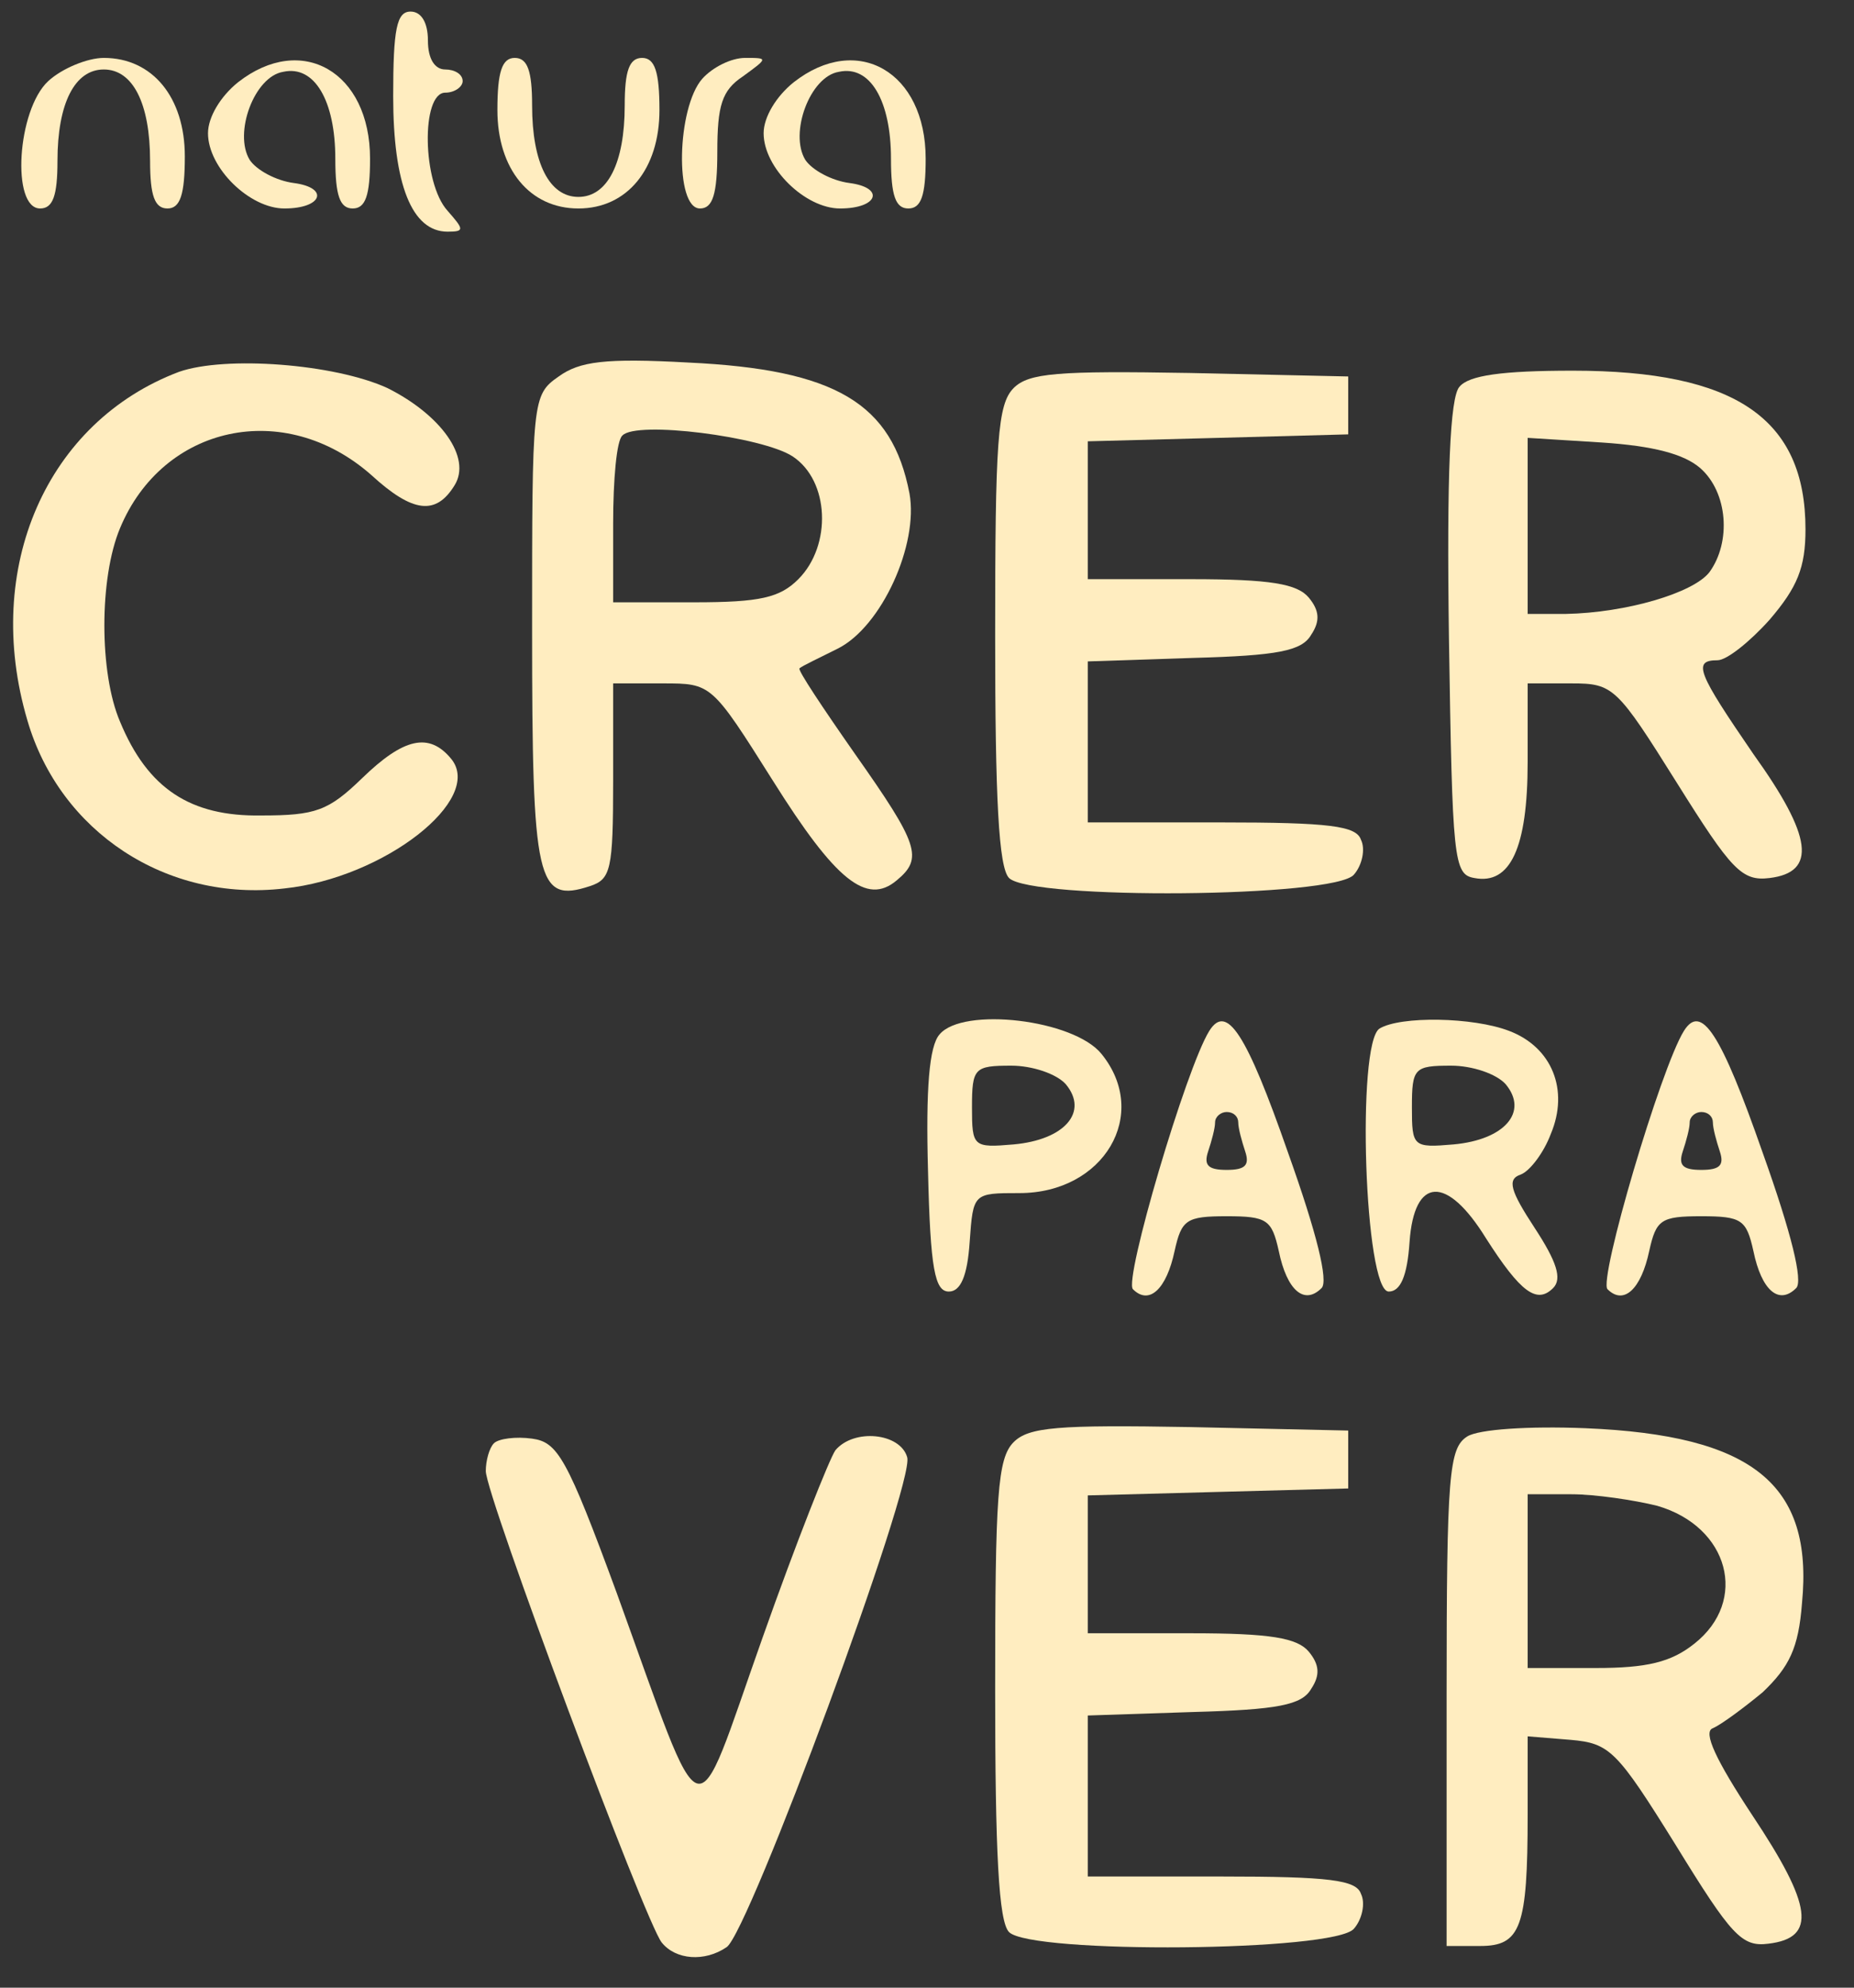 <svg width="42" height="45" viewBox="0 0 42 45" fill="none" xmlns="http://www.w3.org/2000/svg">
<rect x="0" y="0" width="42" height="45" fill="#333333" stroke="none"/>
<g clip-path="url(#clip0_275_101)">
<path d="M8.907 2.177C8.907 4.17 9.327 5.245 10.14 5.245C10.533 5.245 10.507 5.192 10.14 4.773C9.563 4.143 9.537 2.098 10.087 2.098C10.297 2.098 10.481 1.967 10.481 1.836C10.481 1.678 10.297 1.573 10.087 1.573C9.851 1.573 9.694 1.337 9.694 0.918C9.694 0.498 9.537 0.262 9.301 0.262C8.986 0.262 8.907 0.656 8.907 2.177Z" fill="#FFEDC0"/>
<path d="M1.093 1.836C0.385 2.491 0.253 4.72 0.909 4.72C1.198 4.72 1.302 4.432 1.302 3.645C1.302 2.334 1.696 1.573 2.351 1.573C3.007 1.573 3.4 2.334 3.4 3.645C3.4 4.432 3.505 4.72 3.794 4.72C4.082 4.72 4.187 4.406 4.187 3.54C4.187 2.203 3.453 1.311 2.351 1.311C1.984 1.311 1.407 1.547 1.093 1.836Z" fill="#FFEDC0"/>
<path d="M5.393 1.862C5 2.177 4.712 2.649 4.712 3.016C4.712 3.803 5.656 4.72 6.442 4.72C7.308 4.72 7.465 4.248 6.652 4.143C6.259 4.091 5.813 3.855 5.656 3.619C5.288 3.016 5.761 1.731 6.416 1.626C7.124 1.469 7.596 2.281 7.596 3.593C7.596 4.432 7.701 4.72 7.99 4.72C8.278 4.72 8.383 4.432 8.383 3.593C8.383 1.626 6.836 0.734 5.393 1.862Z" fill="#FFEDC0"/>
<path d="M11.268 2.491C11.268 3.829 12.002 4.72 13.103 4.72C14.205 4.72 14.939 3.829 14.939 2.491C14.939 1.626 14.834 1.311 14.546 1.311C14.257 1.311 14.152 1.6 14.152 2.386C14.152 3.698 13.759 4.458 13.103 4.458C12.448 4.458 12.054 3.698 12.054 2.386C12.054 1.6 11.949 1.311 11.661 1.311C11.373 1.311 11.268 1.626 11.268 2.491Z" fill="#FFEDC0"/>
<path d="M15.909 1.783C15.332 2.439 15.28 4.72 15.857 4.72C16.145 4.72 16.25 4.406 16.25 3.435C16.25 2.386 16.355 2.045 16.827 1.731C17.404 1.311 17.404 1.311 16.88 1.311C16.565 1.311 16.145 1.521 15.909 1.783Z" fill="#FFEDC0"/>
<path d="M17.981 1.862C17.587 2.177 17.299 2.649 17.299 3.016C17.299 3.803 18.243 4.72 19.03 4.72C19.895 4.72 20.053 4.248 19.24 4.143C18.846 4.091 18.401 3.855 18.243 3.619C17.876 3.016 18.348 1.731 19.004 1.626C19.712 1.469 20.184 2.281 20.184 3.593C20.184 4.432 20.289 4.72 20.577 4.72C20.866 4.72 20.97 4.432 20.97 3.593C20.97 1.626 19.423 0.734 17.981 1.862Z" fill="#FFEDC0"/>
<path d="M4.056 8.418C1.066 9.546 -0.402 12.85 0.621 16.311C1.355 18.829 3.767 20.428 6.442 20.114C8.698 19.878 10.979 18.095 10.219 17.177C9.72 16.574 9.143 16.705 8.199 17.622C7.439 18.357 7.15 18.462 5.918 18.462C4.318 18.488 3.348 17.859 2.719 16.338C2.246 15.236 2.246 13.086 2.719 11.958C3.689 9.624 6.442 9.021 8.409 10.752C9.353 11.617 9.878 11.67 10.297 10.988C10.691 10.358 9.983 9.388 8.776 8.785C7.57 8.234 5.105 8.051 4.056 8.418Z" fill="#FFEDC0"/>
<path d="M12.657 8.523C12.054 8.942 12.054 9.047 12.054 14.266C12.054 19.983 12.159 20.455 13.366 20.061C13.838 19.904 13.89 19.694 13.89 17.675V15.472H15.018C16.119 15.472 16.119 15.472 17.509 17.675C18.925 19.93 19.633 20.507 20.315 19.93C20.918 19.432 20.813 19.117 19.371 17.072C18.637 16.023 18.06 15.158 18.112 15.131C18.165 15.079 18.558 14.895 18.977 14.685C19.974 14.187 20.813 12.325 20.603 11.171C20.21 9.126 18.925 8.365 15.595 8.208C13.706 8.103 13.129 8.182 12.657 8.523ZM17.955 10.332C18.794 10.883 18.846 12.351 18.086 13.112C17.666 13.532 17.22 13.636 15.726 13.636H13.89V11.853C13.89 10.857 13.969 9.965 14.1 9.86C14.414 9.519 17.273 9.886 17.955 10.332Z" fill="#FFEDC0"/>
<path d="M22.963 8.785C22.596 9.152 22.544 9.991 22.544 14.397C22.544 18.068 22.623 19.642 22.859 19.878C23.357 20.376 30.254 20.324 30.673 19.799C30.857 19.589 30.936 19.222 30.831 19.012C30.726 18.698 30.123 18.619 27.658 18.619H24.642V16.783V14.974L27.028 14.895C28.942 14.843 29.493 14.738 29.703 14.371C29.913 14.056 29.887 13.82 29.651 13.532C29.388 13.217 28.785 13.112 26.976 13.112H24.642V11.539V9.991L27.605 9.913L30.542 9.834V9.178V8.523L26.95 8.444C23.96 8.392 23.304 8.444 22.963 8.785Z" fill="#FFEDC0"/>
<path d="M33.06 8.759C32.85 8.995 32.771 10.726 32.824 14.449C32.902 19.484 32.929 19.799 33.401 19.878C34.214 20.035 34.607 19.196 34.607 17.255V15.472H35.603C36.547 15.472 36.626 15.551 37.99 17.727C39.222 19.694 39.458 19.956 40.088 19.878C41.163 19.747 41.058 18.934 39.721 17.072C38.462 15.236 38.331 14.948 38.908 14.948C39.117 14.948 39.642 14.528 40.088 14.03C40.717 13.296 40.901 12.85 40.901 11.984C40.901 9.467 39.301 8.392 35.63 8.392C34.03 8.392 33.27 8.497 33.06 8.759ZM38.514 10.595C39.144 11.145 39.222 12.273 38.724 12.955C38.357 13.427 36.836 13.873 35.472 13.899H34.607V11.906V9.913L36.285 10.018C37.465 10.096 38.147 10.28 38.514 10.595Z" fill="#FFEDC0"/>
<path d="M21.285 23.418C21.049 23.68 20.971 24.651 21.023 26.512C21.075 28.742 21.18 29.24 21.495 29.24C21.757 29.24 21.915 28.899 21.967 28.112C22.046 27.011 22.046 27.011 23.095 27.011C25.009 27.011 26.058 25.227 24.956 23.864C24.327 23.077 21.81 22.789 21.285 23.418ZM24.144 24.546C24.668 25.175 24.117 25.805 22.963 25.909C22.046 25.988 22.019 25.962 22.019 25.07C22.019 24.179 22.072 24.126 22.911 24.126C23.383 24.126 23.934 24.31 24.144 24.546Z" fill="#FFEDC0"/>
<path d="M27.395 23.339C26.871 24.179 25.455 28.978 25.665 29.187C26.032 29.555 26.425 29.187 26.609 28.322C26.766 27.614 26.871 27.535 27.789 27.535C28.706 27.535 28.811 27.614 28.969 28.322C29.152 29.214 29.546 29.555 29.939 29.161C30.096 29.004 29.834 27.929 29.178 26.093C28.235 23.392 27.789 22.71 27.395 23.339ZM28.051 25.411C28.051 25.542 28.13 25.831 28.208 26.067C28.313 26.381 28.208 26.486 27.789 26.486C27.369 26.486 27.264 26.381 27.369 26.067C27.448 25.831 27.526 25.542 27.526 25.411C27.526 25.28 27.658 25.175 27.789 25.175C27.946 25.175 28.051 25.28 28.051 25.411Z" fill="#FFEDC0"/>
<path d="M31.25 23.287C30.726 23.628 30.909 29.24 31.46 29.24C31.722 29.24 31.88 28.899 31.932 28.112C32.037 26.644 32.771 26.591 33.663 28.034C34.45 29.266 34.817 29.528 35.184 29.161C35.394 28.951 35.263 28.558 34.764 27.797C34.214 26.958 34.135 26.696 34.45 26.591C34.659 26.512 34.974 26.093 35.131 25.673C35.551 24.677 35.158 23.706 34.187 23.339C33.374 23.025 31.722 22.998 31.25 23.287ZM34.109 24.546C34.633 25.175 34.083 25.804 32.929 25.909C32.011 25.988 31.985 25.962 31.985 25.07C31.985 24.179 32.037 24.126 32.876 24.126C33.348 24.126 33.899 24.31 34.109 24.546Z" fill="#FFEDC0"/>
<path d="M38.147 23.339C37.623 24.179 36.207 28.978 36.416 29.187C36.784 29.555 37.177 29.187 37.361 28.322C37.518 27.614 37.623 27.535 38.541 27.535C39.458 27.535 39.563 27.614 39.721 28.322C39.904 29.214 40.298 29.555 40.691 29.161C40.848 29.004 40.586 27.929 39.93 26.093C38.986 23.392 38.541 22.71 38.147 23.339ZM38.803 25.411C38.803 25.542 38.882 25.831 38.96 26.067C39.065 26.381 38.96 26.486 38.541 26.486C38.121 26.486 38.016 26.381 38.121 26.067C38.2 25.831 38.278 25.542 38.278 25.411C38.278 25.28 38.409 25.175 38.541 25.175C38.698 25.175 38.803 25.28 38.803 25.411Z" fill="#FFEDC0"/>
<path d="M22.963 32.649C22.596 33.016 22.544 33.855 22.544 38.261C22.544 41.932 22.623 43.506 22.859 43.742C23.357 44.24 30.254 44.187 30.673 43.663C30.857 43.453 30.936 43.086 30.831 42.876C30.726 42.562 30.123 42.483 27.658 42.483H24.642V40.647V38.838L27.028 38.759C28.942 38.707 29.493 38.602 29.703 38.235C29.913 37.92 29.887 37.684 29.651 37.395C29.388 37.081 28.785 36.976 26.976 36.976H24.642V35.402V33.855L27.605 33.776L30.542 33.698V33.042V32.387L26.95 32.308C23.96 32.255 23.304 32.308 22.963 32.649Z" fill="#FFEDC0"/>
<path d="M33.243 32.518C32.824 32.78 32.771 33.357 32.771 38.418V44.056H33.532C34.45 44.056 34.607 43.637 34.607 41.093V39.31L35.577 39.389C36.469 39.467 36.626 39.624 37.964 41.775C39.222 43.82 39.458 44.083 40.062 44.004C41.163 43.873 41.058 43.139 39.694 41.093C38.881 39.861 38.567 39.205 38.803 39.126C38.986 39.047 39.485 38.68 39.93 38.313C40.534 37.736 40.743 37.317 40.822 36.294C41.084 33.593 39.694 32.492 35.918 32.334C34.607 32.282 33.505 32.36 33.243 32.518ZM37.544 34.091C39.17 34.563 39.616 36.242 38.383 37.212C37.859 37.631 37.308 37.763 36.154 37.763H34.607V35.796V33.829H35.603C36.128 33.829 37.02 33.96 37.544 34.091Z" fill="#FFEDC0"/>
<path d="M11.189 32.675C11.084 32.78 11.005 33.069 11.005 33.304C11.005 33.855 14.624 43.532 14.991 43.978C15.306 44.371 15.962 44.423 16.46 44.083C16.958 43.768 20.734 33.567 20.551 32.99C20.393 32.439 19.345 32.334 18.925 32.833C18.794 33.016 18.033 34.93 17.273 37.081C15.673 41.591 16.014 41.696 13.969 36.058C12.841 32.99 12.631 32.649 12.054 32.57C11.687 32.518 11.294 32.57 11.189 32.675Z" fill="#FFEDC0"/>
</g>
<defs>
<clipPath id="clip0_275_101">
<rect width="40.91" height="44.319" fill="white" transform="translate(0.253)"/>
</clipPath>
</defs>
</svg>
